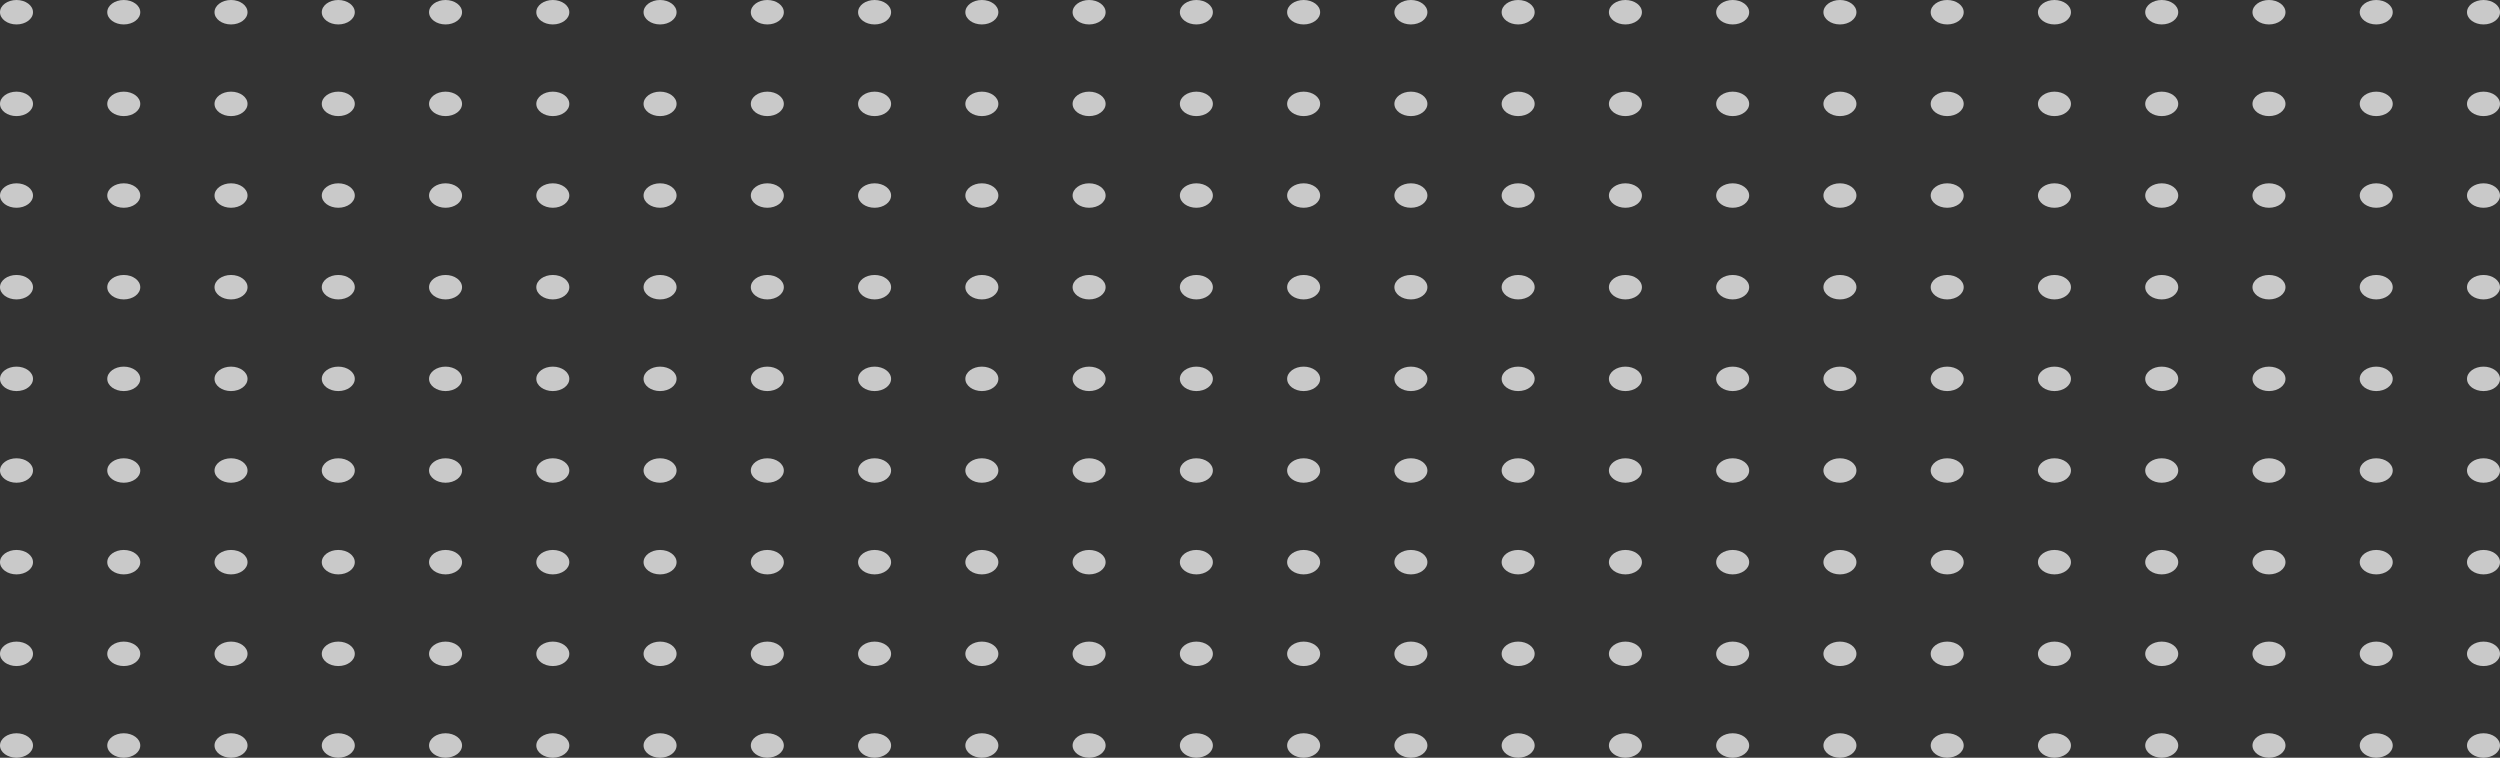 <svg width="584" height="177" viewBox="0 0 584 177" fill="none" xmlns="http://www.w3.org/2000/svg">
<rect x="0" y="0" width="584" height="177" fill="#333333" stroke="none"/>
<ellipse opacity="0.8" cx="3.855" cy="2.855" rx="3.855" ry="2.855" fill="#EEEEEE"/>
<ellipse opacity="0.8" cx="28.911" cy="2.855" rx="3.855" ry="2.855" fill="#EEEEEE"/>
<ellipse opacity="0.8" cx="53.967" cy="2.855" rx="3.855" ry="2.855" fill="#EEEEEE"/>
<ellipse opacity="0.8" cx="79.024" cy="2.855" rx="3.855" ry="2.855" fill="#EEEEEE"/>
<ellipse opacity="0.8" cx="104.079" cy="2.855" rx="3.855" ry="2.855" fill="#EEEEEE"/>
<ellipse opacity="0.8" cx="129.136" cy="2.855" rx="3.855" ry="2.855" fill="#EEEEEE"/>
<ellipse opacity="0.8" cx="154.191" cy="2.855" rx="3.855" ry="2.855" fill="#EEEEEE"/>
<ellipse opacity="0.8" cx="179.247" cy="2.855" rx="3.855" ry="2.855" fill="#EEEEEE"/>
<ellipse opacity="0.8" cx="204.303" cy="2.855" rx="3.855" ry="2.855" fill="#EEEEEE"/>
<ellipse opacity="0.8" cx="229.36" cy="2.855" rx="3.855" ry="2.855" fill="#EEEEEE"/>
<ellipse opacity="0.8" cx="254.415" cy="2.855" rx="3.855" ry="2.855" fill="#EEEEEE"/>
<ellipse opacity="0.8" cx="279.472" cy="2.855" rx="3.855" ry="2.855" fill="#EEEEEE"/>
<ellipse opacity="0.8" cx="304.529" cy="2.855" rx="3.855" ry="2.855" fill="#EEEEEE"/>
<ellipse opacity="0.8" cx="329.584" cy="2.855" rx="3.855" ry="2.855" fill="#EEEEEE"/>
<ellipse opacity="0.8" cx="354.641" cy="2.855" rx="3.855" ry="2.855" fill="#EEEEEE"/>
<ellipse opacity="0.8" cx="379.697" cy="2.855" rx="3.855" ry="2.855" fill="#EEEEEE"/>
<ellipse opacity="0.8" cx="404.752" cy="2.855" rx="3.855" ry="2.855" fill="#EEEEEE"/>
<ellipse opacity="0.8" cx="429.808" cy="2.855" rx="3.855" ry="2.855" fill="#EEEEEE"/>
<ellipse opacity="0.8" cx="454.865" cy="2.855" rx="3.855" ry="2.855" fill="#EEEEEE"/>
<ellipse opacity="0.8" cx="479.92" cy="2.855" rx="3.855" ry="2.855" fill="#EEEEEE"/>
<ellipse opacity="0.8" cx="504.977" cy="2.855" rx="3.855" ry="2.855" fill="#EEEEEE"/>
<ellipse opacity="0.8" cx="530.034" cy="2.855" rx="3.855" ry="2.855" fill="#EEEEEE"/>
<ellipse opacity="0.8" cx="555.089" cy="2.855" rx="3.855" ry="2.855" fill="#EEEEEE"/>
<ellipse opacity="0.8" cx="580.146" cy="2.855" rx="3.855" ry="2.855" fill="#EEEEEE"/>
<ellipse opacity="0.8" cx="3.855" cy="24.266" rx="3.855" ry="2.855" fill="#EEEEEE"/>
<ellipse opacity="0.8" cx="28.911" cy="24.266" rx="3.855" ry="2.855" fill="#EEEEEE"/>
<ellipse opacity="0.8" cx="53.967" cy="24.266" rx="3.855" ry="2.855" fill="#EEEEEE"/>
<ellipse opacity="0.8" cx="79.024" cy="24.266" rx="3.855" ry="2.855" fill="#EEEEEE"/>
<ellipse opacity="0.8" cx="104.079" cy="24.266" rx="3.855" ry="2.855" fill="#EEEEEE"/>
<ellipse opacity="0.8" cx="129.136" cy="24.266" rx="3.855" ry="2.855" fill="#EEEEEE"/>
<ellipse opacity="0.8" cx="154.191" cy="24.266" rx="3.855" ry="2.855" fill="#EEEEEE"/>
<ellipse opacity="0.8" cx="179.247" cy="24.266" rx="3.855" ry="2.855" fill="#EEEEEE"/>
<ellipse opacity="0.8" cx="204.303" cy="24.266" rx="3.855" ry="2.855" fill="#EEEEEE"/>
<ellipse opacity="0.8" cx="229.36" cy="24.266" rx="3.855" ry="2.855" fill="#EEEEEE"/>
<ellipse opacity="0.8" cx="254.415" cy="24.266" rx="3.855" ry="2.855" fill="#EEEEEE"/>
<ellipse opacity="0.8" cx="279.472" cy="24.266" rx="3.855" ry="2.855" fill="#EEEEEE"/>
<ellipse opacity="0.8" cx="304.529" cy="24.266" rx="3.855" ry="2.855" fill="#EEEEEE"/>
<ellipse opacity="0.8" cx="329.584" cy="24.266" rx="3.855" ry="2.855" fill="#EEEEEE"/>
<ellipse opacity="0.8" cx="354.641" cy="24.266" rx="3.855" ry="2.855" fill="#EEEEEE"/>
<ellipse opacity="0.8" cx="379.697" cy="24.266" rx="3.855" ry="2.855" fill="#EEEEEE"/>
<ellipse opacity="0.8" cx="404.752" cy="24.266" rx="3.855" ry="2.855" fill="#EEEEEE"/>
<ellipse opacity="0.8" cx="429.808" cy="24.266" rx="3.855" ry="2.855" fill="#EEEEEE"/>
<ellipse opacity="0.8" cx="454.865" cy="24.266" rx="3.855" ry="2.855" fill="#EEEEEE"/>
<ellipse opacity="0.8" cx="479.92" cy="24.266" rx="3.855" ry="2.855" fill="#EEEEEE"/>
<ellipse opacity="0.8" cx="504.977" cy="24.266" rx="3.855" ry="2.855" fill="#EEEEEE"/>
<ellipse opacity="0.8" cx="530.034" cy="24.266" rx="3.855" ry="2.855" fill="#EEEEEE"/>
<ellipse opacity="0.8" cx="555.089" cy="24.266" rx="3.855" ry="2.855" fill="#EEEEEE"/>
<ellipse opacity="0.8" cx="580.146" cy="24.266" rx="3.855" ry="2.855" fill="#EEEEEE"/>
<ellipse opacity="0.8" cx="3.855" cy="45.678" rx="3.855" ry="2.855" fill="#EEEEEE"/>
<ellipse opacity="0.8" cx="28.911" cy="45.678" rx="3.855" ry="2.855" fill="#EEEEEE"/>
<ellipse opacity="0.8" cx="53.967" cy="45.678" rx="3.855" ry="2.855" fill="#EEEEEE"/>
<ellipse opacity="0.8" cx="79.024" cy="45.678" rx="3.855" ry="2.855" fill="#EEEEEE"/>
<ellipse opacity="0.8" cx="104.079" cy="45.678" rx="3.855" ry="2.855" fill="#EEEEEE"/>
<ellipse opacity="0.8" cx="129.136" cy="45.678" rx="3.855" ry="2.855" fill="#EEEEEE"/>
<ellipse opacity="0.8" cx="154.191" cy="45.678" rx="3.855" ry="2.855" fill="#EEEEEE"/>
<ellipse opacity="0.8" cx="179.247" cy="45.678" rx="3.855" ry="2.855" fill="#EEEEEE"/>
<ellipse opacity="0.8" cx="204.303" cy="45.678" rx="3.855" ry="2.855" fill="#EEEEEE"/>
<ellipse opacity="0.8" cx="229.36" cy="45.678" rx="3.855" ry="2.855" fill="#EEEEEE"/>
<ellipse opacity="0.8" cx="254.415" cy="45.678" rx="3.855" ry="2.855" fill="#EEEEEE"/>
<ellipse opacity="0.8" cx="279.472" cy="45.678" rx="3.855" ry="2.855" fill="#EEEEEE"/>
<ellipse opacity="0.8" cx="304.529" cy="45.678" rx="3.855" ry="2.855" fill="#EEEEEE"/>
<ellipse opacity="0.8" cx="329.584" cy="45.678" rx="3.855" ry="2.855" fill="#EEEEEE"/>
<ellipse opacity="0.8" cx="354.641" cy="45.678" rx="3.855" ry="2.855" fill="#EEEEEE"/>
<ellipse opacity="0.8" cx="379.697" cy="45.678" rx="3.855" ry="2.855" fill="#EEEEEE"/>
<ellipse opacity="0.8" cx="404.752" cy="45.678" rx="3.855" ry="2.855" fill="#EEEEEE"/>
<ellipse opacity="0.8" cx="429.808" cy="45.678" rx="3.855" ry="2.855" fill="#EEEEEE"/>
<ellipse opacity="0.8" cx="454.865" cy="45.678" rx="3.855" ry="2.855" fill="#EEEEEE"/>
<ellipse opacity="0.8" cx="479.92" cy="45.678" rx="3.855" ry="2.855" fill="#EEEEEE"/>
<ellipse opacity="0.8" cx="504.977" cy="45.678" rx="3.855" ry="2.855" fill="#EEEEEE"/>
<ellipse opacity="0.8" cx="530.034" cy="45.678" rx="3.855" ry="2.855" fill="#EEEEEE"/>
<ellipse opacity="0.8" cx="555.089" cy="45.678" rx="3.855" ry="2.855" fill="#EEEEEE"/>
<ellipse opacity="0.8" cx="580.146" cy="45.678" rx="3.855" ry="2.855" fill="#EEEEEE"/>
<ellipse opacity="0.8" cx="3.855" cy="67.089" rx="3.855" ry="2.855" fill="#EEEEEE"/>
<ellipse opacity="0.8" cx="28.911" cy="67.089" rx="3.855" ry="2.855" fill="#EEEEEE"/>
<ellipse opacity="0.8" cx="53.967" cy="67.089" rx="3.855" ry="2.855" fill="#EEEEEE"/>
<ellipse opacity="0.8" cx="79.024" cy="67.089" rx="3.855" ry="2.855" fill="#EEEEEE"/>
<ellipse opacity="0.8" cx="104.079" cy="67.089" rx="3.855" ry="2.855" fill="#EEEEEE"/>
<ellipse opacity="0.8" cx="129.136" cy="67.089" rx="3.855" ry="2.855" fill="#EEEEEE"/>
<ellipse opacity="0.8" cx="154.191" cy="67.089" rx="3.855" ry="2.855" fill="#EEEEEE"/>
<ellipse opacity="0.8" cx="179.247" cy="67.089" rx="3.855" ry="2.855" fill="#EEEEEE"/>
<ellipse opacity="0.8" cx="204.303" cy="67.089" rx="3.855" ry="2.855" fill="#EEEEEE"/>
<ellipse opacity="0.8" cx="229.36" cy="67.089" rx="3.855" ry="2.855" fill="#EEEEEE"/>
<ellipse opacity="0.8" cx="254.415" cy="67.089" rx="3.855" ry="2.855" fill="#EEEEEE"/>
<ellipse opacity="0.8" cx="279.472" cy="67.089" rx="3.855" ry="2.855" fill="#EEEEEE"/>
<ellipse opacity="0.8" cx="304.529" cy="67.089" rx="3.855" ry="2.855" fill="#EEEEEE"/>
<ellipse opacity="0.8" cx="329.584" cy="67.089" rx="3.855" ry="2.855" fill="#EEEEEE"/>
<ellipse opacity="0.8" cx="354.641" cy="67.089" rx="3.855" ry="2.855" fill="#EEEEEE"/>
<ellipse opacity="0.8" cx="379.697" cy="67.089" rx="3.855" ry="2.855" fill="#EEEEEE"/>
<ellipse opacity="0.8" cx="404.752" cy="67.089" rx="3.855" ry="2.855" fill="#EEEEEE"/>
<ellipse opacity="0.8" cx="429.808" cy="67.089" rx="3.855" ry="2.855" fill="#EEEEEE"/>
<ellipse opacity="0.8" cx="454.865" cy="67.089" rx="3.855" ry="2.855" fill="#EEEEEE"/>
<ellipse opacity="0.8" cx="479.92" cy="67.089" rx="3.855" ry="2.855" fill="#EEEEEE"/>
<ellipse opacity="0.8" cx="504.977" cy="67.089" rx="3.855" ry="2.855" fill="#EEEEEE"/>
<ellipse opacity="0.8" cx="530.034" cy="67.089" rx="3.855" ry="2.855" fill="#EEEEEE"/>
<ellipse opacity="0.8" cx="555.089" cy="67.089" rx="3.855" ry="2.855" fill="#EEEEEE"/>
<ellipse opacity="0.8" cx="580.146" cy="67.089" rx="3.855" ry="2.855" fill="#EEEEEE"/>
<ellipse opacity="0.8" cx="3.855" cy="88.5" rx="3.855" ry="2.855" fill="#EEEEEE"/>
<ellipse opacity="0.8" cx="28.911" cy="88.5" rx="3.855" ry="2.855" fill="#EEEEEE"/>
<ellipse opacity="0.8" cx="53.967" cy="88.5" rx="3.855" ry="2.855" fill="#EEEEEE"/>
<ellipse opacity="0.8" cx="79.024" cy="88.5" rx="3.855" ry="2.855" fill="#EEEEEE"/>
<ellipse opacity="0.8" cx="104.079" cy="88.5" rx="3.855" ry="2.855" fill="#EEEEEE"/>
<ellipse opacity="0.8" cx="129.136" cy="88.5" rx="3.855" ry="2.855" fill="#EEEEEE"/>
<ellipse opacity="0.8" cx="154.191" cy="88.5" rx="3.855" ry="2.855" fill="#EEEEEE"/>
<ellipse opacity="0.8" cx="179.247" cy="88.5" rx="3.855" ry="2.855" fill="#EEEEEE"/>
<ellipse opacity="0.8" cx="204.303" cy="88.5" rx="3.855" ry="2.855" fill="#EEEEEE"/>
<ellipse opacity="0.8" cx="229.36" cy="88.5" rx="3.855" ry="2.855" fill="#EEEEEE"/>
<ellipse opacity="0.8" cx="254.415" cy="88.5" rx="3.855" ry="2.855" fill="#EEEEEE"/>
<ellipse opacity="0.8" cx="279.472" cy="88.5" rx="3.855" ry="2.855" fill="#EEEEEE"/>
<ellipse opacity="0.8" cx="304.529" cy="88.5" rx="3.855" ry="2.855" fill="#EEEEEE"/>
<ellipse opacity="0.8" cx="329.584" cy="88.5" rx="3.855" ry="2.855" fill="#EEEEEE"/>
<ellipse opacity="0.8" cx="354.641" cy="88.5" rx="3.855" ry="2.855" fill="#EEEEEE"/>
<ellipse opacity="0.8" cx="379.697" cy="88.5" rx="3.855" ry="2.855" fill="#EEEEEE"/>
<ellipse opacity="0.8" cx="404.752" cy="88.5" rx="3.855" ry="2.855" fill="#EEEEEE"/>
<ellipse opacity="0.8" cx="429.808" cy="88.5" rx="3.855" ry="2.855" fill="#EEEEEE"/>
<ellipse opacity="0.8" cx="454.865" cy="88.5" rx="3.855" ry="2.855" fill="#EEEEEE"/>
<ellipse opacity="0.8" cx="479.92" cy="88.5" rx="3.855" ry="2.855" fill="#EEEEEE"/>
<ellipse opacity="0.8" cx="504.977" cy="88.5" rx="3.855" ry="2.855" fill="#EEEEEE"/>
<ellipse opacity="0.8" cx="530.034" cy="88.5" rx="3.855" ry="2.855" fill="#EEEEEE"/>
<ellipse opacity="0.8" cx="555.089" cy="88.5" rx="3.855" ry="2.855" fill="#EEEEEE"/>
<ellipse opacity="0.8" cx="580.146" cy="88.5" rx="3.855" ry="2.855" fill="#EEEEEE"/>
<ellipse opacity="0.8" cx="3.855" cy="109.911" rx="3.855" ry="2.855" fill="#EEEEEE"/>
<ellipse opacity="0.8" cx="28.911" cy="109.911" rx="3.855" ry="2.855" fill="#EEEEEE"/>
<ellipse opacity="0.8" cx="53.967" cy="109.911" rx="3.855" ry="2.855" fill="#EEEEEE"/>
<ellipse opacity="0.8" cx="79.024" cy="109.911" rx="3.855" ry="2.855" fill="#EEEEEE"/>
<ellipse opacity="0.8" cx="104.079" cy="109.911" rx="3.855" ry="2.855" fill="#EEEEEE"/>
<ellipse opacity="0.8" cx="129.136" cy="109.911" rx="3.855" ry="2.855" fill="#EEEEEE"/>
<ellipse opacity="0.8" cx="154.191" cy="109.911" rx="3.855" ry="2.855" fill="#EEEEEE"/>
<ellipse opacity="0.8" cx="179.247" cy="109.911" rx="3.855" ry="2.855" fill="#EEEEEE"/>
<ellipse opacity="0.8" cx="204.303" cy="109.911" rx="3.855" ry="2.855" fill="#EEEEEE"/>
<ellipse opacity="0.8" cx="229.36" cy="109.911" rx="3.855" ry="2.855" fill="#EEEEEE"/>
<ellipse opacity="0.8" cx="254.415" cy="109.911" rx="3.855" ry="2.855" fill="#EEEEEE"/>
<ellipse opacity="0.8" cx="279.472" cy="109.911" rx="3.855" ry="2.855" fill="#EEEEEE"/>
<ellipse opacity="0.8" cx="304.529" cy="109.911" rx="3.855" ry="2.855" fill="#EEEEEE"/>
<ellipse opacity="0.8" cx="329.584" cy="109.911" rx="3.855" ry="2.855" fill="#EEEEEE"/>
<ellipse opacity="0.8" cx="354.641" cy="109.911" rx="3.855" ry="2.855" fill="#EEEEEE"/>
<ellipse opacity="0.8" cx="379.697" cy="109.911" rx="3.855" ry="2.855" fill="#EEEEEE"/>
<ellipse opacity="0.8" cx="404.752" cy="109.911" rx="3.855" ry="2.855" fill="#EEEEEE"/>
<ellipse opacity="0.8" cx="429.808" cy="109.911" rx="3.855" ry="2.855" fill="#EEEEEE"/>
<ellipse opacity="0.8" cx="454.865" cy="109.911" rx="3.855" ry="2.855" fill="#EEEEEE"/>
<ellipse opacity="0.8" cx="479.92" cy="109.911" rx="3.855" ry="2.855" fill="#EEEEEE"/>
<ellipse opacity="0.8" cx="504.977" cy="109.911" rx="3.855" ry="2.855" fill="#EEEEEE"/>
<ellipse opacity="0.8" cx="530.034" cy="109.911" rx="3.855" ry="2.855" fill="#EEEEEE"/>
<ellipse opacity="0.8" cx="555.089" cy="109.911" rx="3.855" ry="2.855" fill="#EEEEEE"/>
<ellipse opacity="0.8" cx="580.146" cy="109.911" rx="3.855" ry="2.855" fill="#EEEEEE"/>
<ellipse opacity="0.8" cx="3.855" cy="131.323" rx="3.855" ry="2.855" fill="#EEEEEE"/>
<ellipse opacity="0.8" cx="28.911" cy="131.323" rx="3.855" ry="2.855" fill="#EEEEEE"/>
<ellipse opacity="0.8" cx="53.967" cy="131.323" rx="3.855" ry="2.855" fill="#EEEEEE"/>
<ellipse opacity="0.8" cx="79.024" cy="131.323" rx="3.855" ry="2.855" fill="#EEEEEE"/>
<ellipse opacity="0.8" cx="104.079" cy="131.323" rx="3.855" ry="2.855" fill="#EEEEEE"/>
<ellipse opacity="0.8" cx="129.136" cy="131.323" rx="3.855" ry="2.855" fill="#EEEEEE"/>
<ellipse opacity="0.8" cx="154.191" cy="131.323" rx="3.855" ry="2.855" fill="#EEEEEE"/>
<ellipse opacity="0.8" cx="179.247" cy="131.323" rx="3.855" ry="2.855" fill="#EEEEEE"/>
<ellipse opacity="0.8" cx="204.303" cy="131.323" rx="3.855" ry="2.855" fill="#EEEEEE"/>
<ellipse opacity="0.8" cx="229.36" cy="131.323" rx="3.855" ry="2.855" fill="#EEEEEE"/>
<ellipse opacity="0.8" cx="254.415" cy="131.323" rx="3.855" ry="2.855" fill="#EEEEEE"/>
<ellipse opacity="0.8" cx="279.472" cy="131.323" rx="3.855" ry="2.855" fill="#EEEEEE"/>
<ellipse opacity="0.8" cx="304.529" cy="131.323" rx="3.855" ry="2.855" fill="#EEEEEE"/>
<ellipse opacity="0.8" cx="329.584" cy="131.323" rx="3.855" ry="2.855" fill="#EEEEEE"/>
<ellipse opacity="0.8" cx="354.641" cy="131.323" rx="3.855" ry="2.855" fill="#EEEEEE"/>
<ellipse opacity="0.8" cx="379.697" cy="131.323" rx="3.855" ry="2.855" fill="#EEEEEE"/>
<ellipse opacity="0.8" cx="404.752" cy="131.323" rx="3.855" ry="2.855" fill="#EEEEEE"/>
<ellipse opacity="0.8" cx="429.808" cy="131.323" rx="3.855" ry="2.855" fill="#EEEEEE"/>
<ellipse opacity="0.8" cx="454.865" cy="131.323" rx="3.855" ry="2.855" fill="#EEEEEE"/>
<ellipse opacity="0.8" cx="479.92" cy="131.323" rx="3.855" ry="2.855" fill="#EEEEEE"/>
<ellipse opacity="0.8" cx="504.977" cy="131.323" rx="3.855" ry="2.855" fill="#EEEEEE"/>
<ellipse opacity="0.8" cx="530.034" cy="131.323" rx="3.855" ry="2.855" fill="#EEEEEE"/>
<ellipse opacity="0.8" cx="555.089" cy="131.323" rx="3.855" ry="2.855" fill="#EEEEEE"/>
<ellipse opacity="0.8" cx="580.146" cy="131.323" rx="3.855" ry="2.855" fill="#EEEEEE"/>
<ellipse opacity="0.8" cx="3.855" cy="152.734" rx="3.855" ry="2.855" fill="#EEEEEE"/>
<ellipse opacity="0.8" cx="28.911" cy="152.734" rx="3.855" ry="2.855" fill="#EEEEEE"/>
<ellipse opacity="0.8" cx="53.967" cy="152.734" rx="3.855" ry="2.855" fill="#EEEEEE"/>
<ellipse opacity="0.8" cx="79.024" cy="152.734" rx="3.855" ry="2.855" fill="#EEEEEE"/>
<ellipse opacity="0.8" cx="104.079" cy="152.734" rx="3.855" ry="2.855" fill="#EEEEEE"/>
<ellipse opacity="0.8" cx="129.136" cy="152.734" rx="3.855" ry="2.855" fill="#EEEEEE"/>
<ellipse opacity="0.8" cx="154.191" cy="152.734" rx="3.855" ry="2.855" fill="#EEEEEE"/>
<ellipse opacity="0.8" cx="179.247" cy="152.734" rx="3.855" ry="2.855" fill="#EEEEEE"/>
<ellipse opacity="0.8" cx="204.303" cy="152.734" rx="3.855" ry="2.855" fill="#EEEEEE"/>
<ellipse opacity="0.8" cx="229.36" cy="152.734" rx="3.855" ry="2.855" fill="#EEEEEE"/>
<ellipse opacity="0.8" cx="254.415" cy="152.734" rx="3.855" ry="2.855" fill="#EEEEEE"/>
<ellipse opacity="0.8" cx="279.472" cy="152.734" rx="3.855" ry="2.855" fill="#EEEEEE"/>
<ellipse opacity="0.8" cx="304.529" cy="152.734" rx="3.855" ry="2.855" fill="#EEEEEE"/>
<ellipse opacity="0.8" cx="329.584" cy="152.734" rx="3.855" ry="2.855" fill="#EEEEEE"/>
<ellipse opacity="0.8" cx="354.641" cy="152.734" rx="3.855" ry="2.855" fill="#EEEEEE"/>
<ellipse opacity="0.8" cx="379.697" cy="152.734" rx="3.855" ry="2.855" fill="#EEEEEE"/>
<ellipse opacity="0.8" cx="404.752" cy="152.734" rx="3.855" ry="2.855" fill="#EEEEEE"/>
<ellipse opacity="0.8" cx="429.808" cy="152.734" rx="3.855" ry="2.855" fill="#EEEEEE"/>
<ellipse opacity="0.8" cx="454.865" cy="152.734" rx="3.855" ry="2.855" fill="#EEEEEE"/>
<ellipse opacity="0.8" cx="479.92" cy="152.734" rx="3.855" ry="2.855" fill="#EEEEEE"/>
<ellipse opacity="0.8" cx="504.977" cy="152.734" rx="3.855" ry="2.855" fill="#EEEEEE"/>
<ellipse opacity="0.8" cx="530.034" cy="152.734" rx="3.855" ry="2.855" fill="#EEEEEE"/>
<ellipse opacity="0.8" cx="555.089" cy="152.734" rx="3.855" ry="2.855" fill="#EEEEEE"/>
<ellipse opacity="0.8" cx="580.146" cy="152.734" rx="3.855" ry="2.855" fill="#EEEEEE"/>
<ellipse opacity="0.8" cx="3.855" cy="174.145" rx="3.855" ry="2.855" fill="#EEEEEE"/>
<ellipse opacity="0.8" cx="28.911" cy="174.145" rx="3.855" ry="2.855" fill="#EEEEEE"/>
<ellipse opacity="0.8" cx="53.967" cy="174.145" rx="3.855" ry="2.855" fill="#EEEEEE"/>
<ellipse opacity="0.8" cx="79.024" cy="174.145" rx="3.855" ry="2.855" fill="#EEEEEE"/>
<ellipse opacity="0.8" cx="104.079" cy="174.145" rx="3.855" ry="2.855" fill="#EEEEEE"/>
<ellipse opacity="0.8" cx="129.136" cy="174.145" rx="3.855" ry="2.855" fill="#EEEEEE"/>
<ellipse opacity="0.8" cx="154.191" cy="174.145" rx="3.855" ry="2.855" fill="#EEEEEE"/>
<ellipse opacity="0.8" cx="179.247" cy="174.145" rx="3.855" ry="2.855" fill="#EEEEEE"/>
<ellipse opacity="0.8" cx="204.303" cy="174.145" rx="3.855" ry="2.855" fill="#EEEEEE"/>
<ellipse opacity="0.8" cx="229.36" cy="174.145" rx="3.855" ry="2.855" fill="#EEEEEE"/>
<ellipse opacity="0.8" cx="254.415" cy="174.145" rx="3.855" ry="2.855" fill="#EEEEEE"/>
<ellipse opacity="0.8" cx="279.472" cy="174.145" rx="3.855" ry="2.855" fill="#EEEEEE"/>
<ellipse opacity="0.8" cx="304.529" cy="174.145" rx="3.855" ry="2.855" fill="#EEEEEE"/>
<ellipse opacity="0.8" cx="329.584" cy="174.145" rx="3.855" ry="2.855" fill="#EEEEEE"/>
<ellipse opacity="0.8" cx="354.641" cy="174.145" rx="3.855" ry="2.855" fill="#EEEEEE"/>
<ellipse opacity="0.8" cx="379.697" cy="174.145" rx="3.855" ry="2.855" fill="#EEEEEE"/>
<ellipse opacity="0.8" cx="404.752" cy="174.145" rx="3.855" ry="2.855" fill="#EEEEEE"/>
<ellipse opacity="0.8" cx="429.808" cy="174.145" rx="3.855" ry="2.855" fill="#EEEEEE"/>
<ellipse opacity="0.8" cx="454.865" cy="174.145" rx="3.855" ry="2.855" fill="#EEEEEE"/>
<ellipse opacity="0.8" cx="479.92" cy="174.145" rx="3.855" ry="2.855" fill="#EEEEEE"/>
<ellipse opacity="0.8" cx="504.977" cy="174.145" rx="3.855" ry="2.855" fill="#EEEEEE"/>
<ellipse opacity="0.8" cx="530.034" cy="174.145" rx="3.855" ry="2.855" fill="#EEEEEE"/>
<ellipse opacity="0.8" cx="555.089" cy="174.145" rx="3.855" ry="2.855" fill="#EEEEEE"/>
<ellipse opacity="0.8" cx="580.146" cy="174.145" rx="3.855" ry="2.855" fill="#EEEEEE"/>
</svg>
